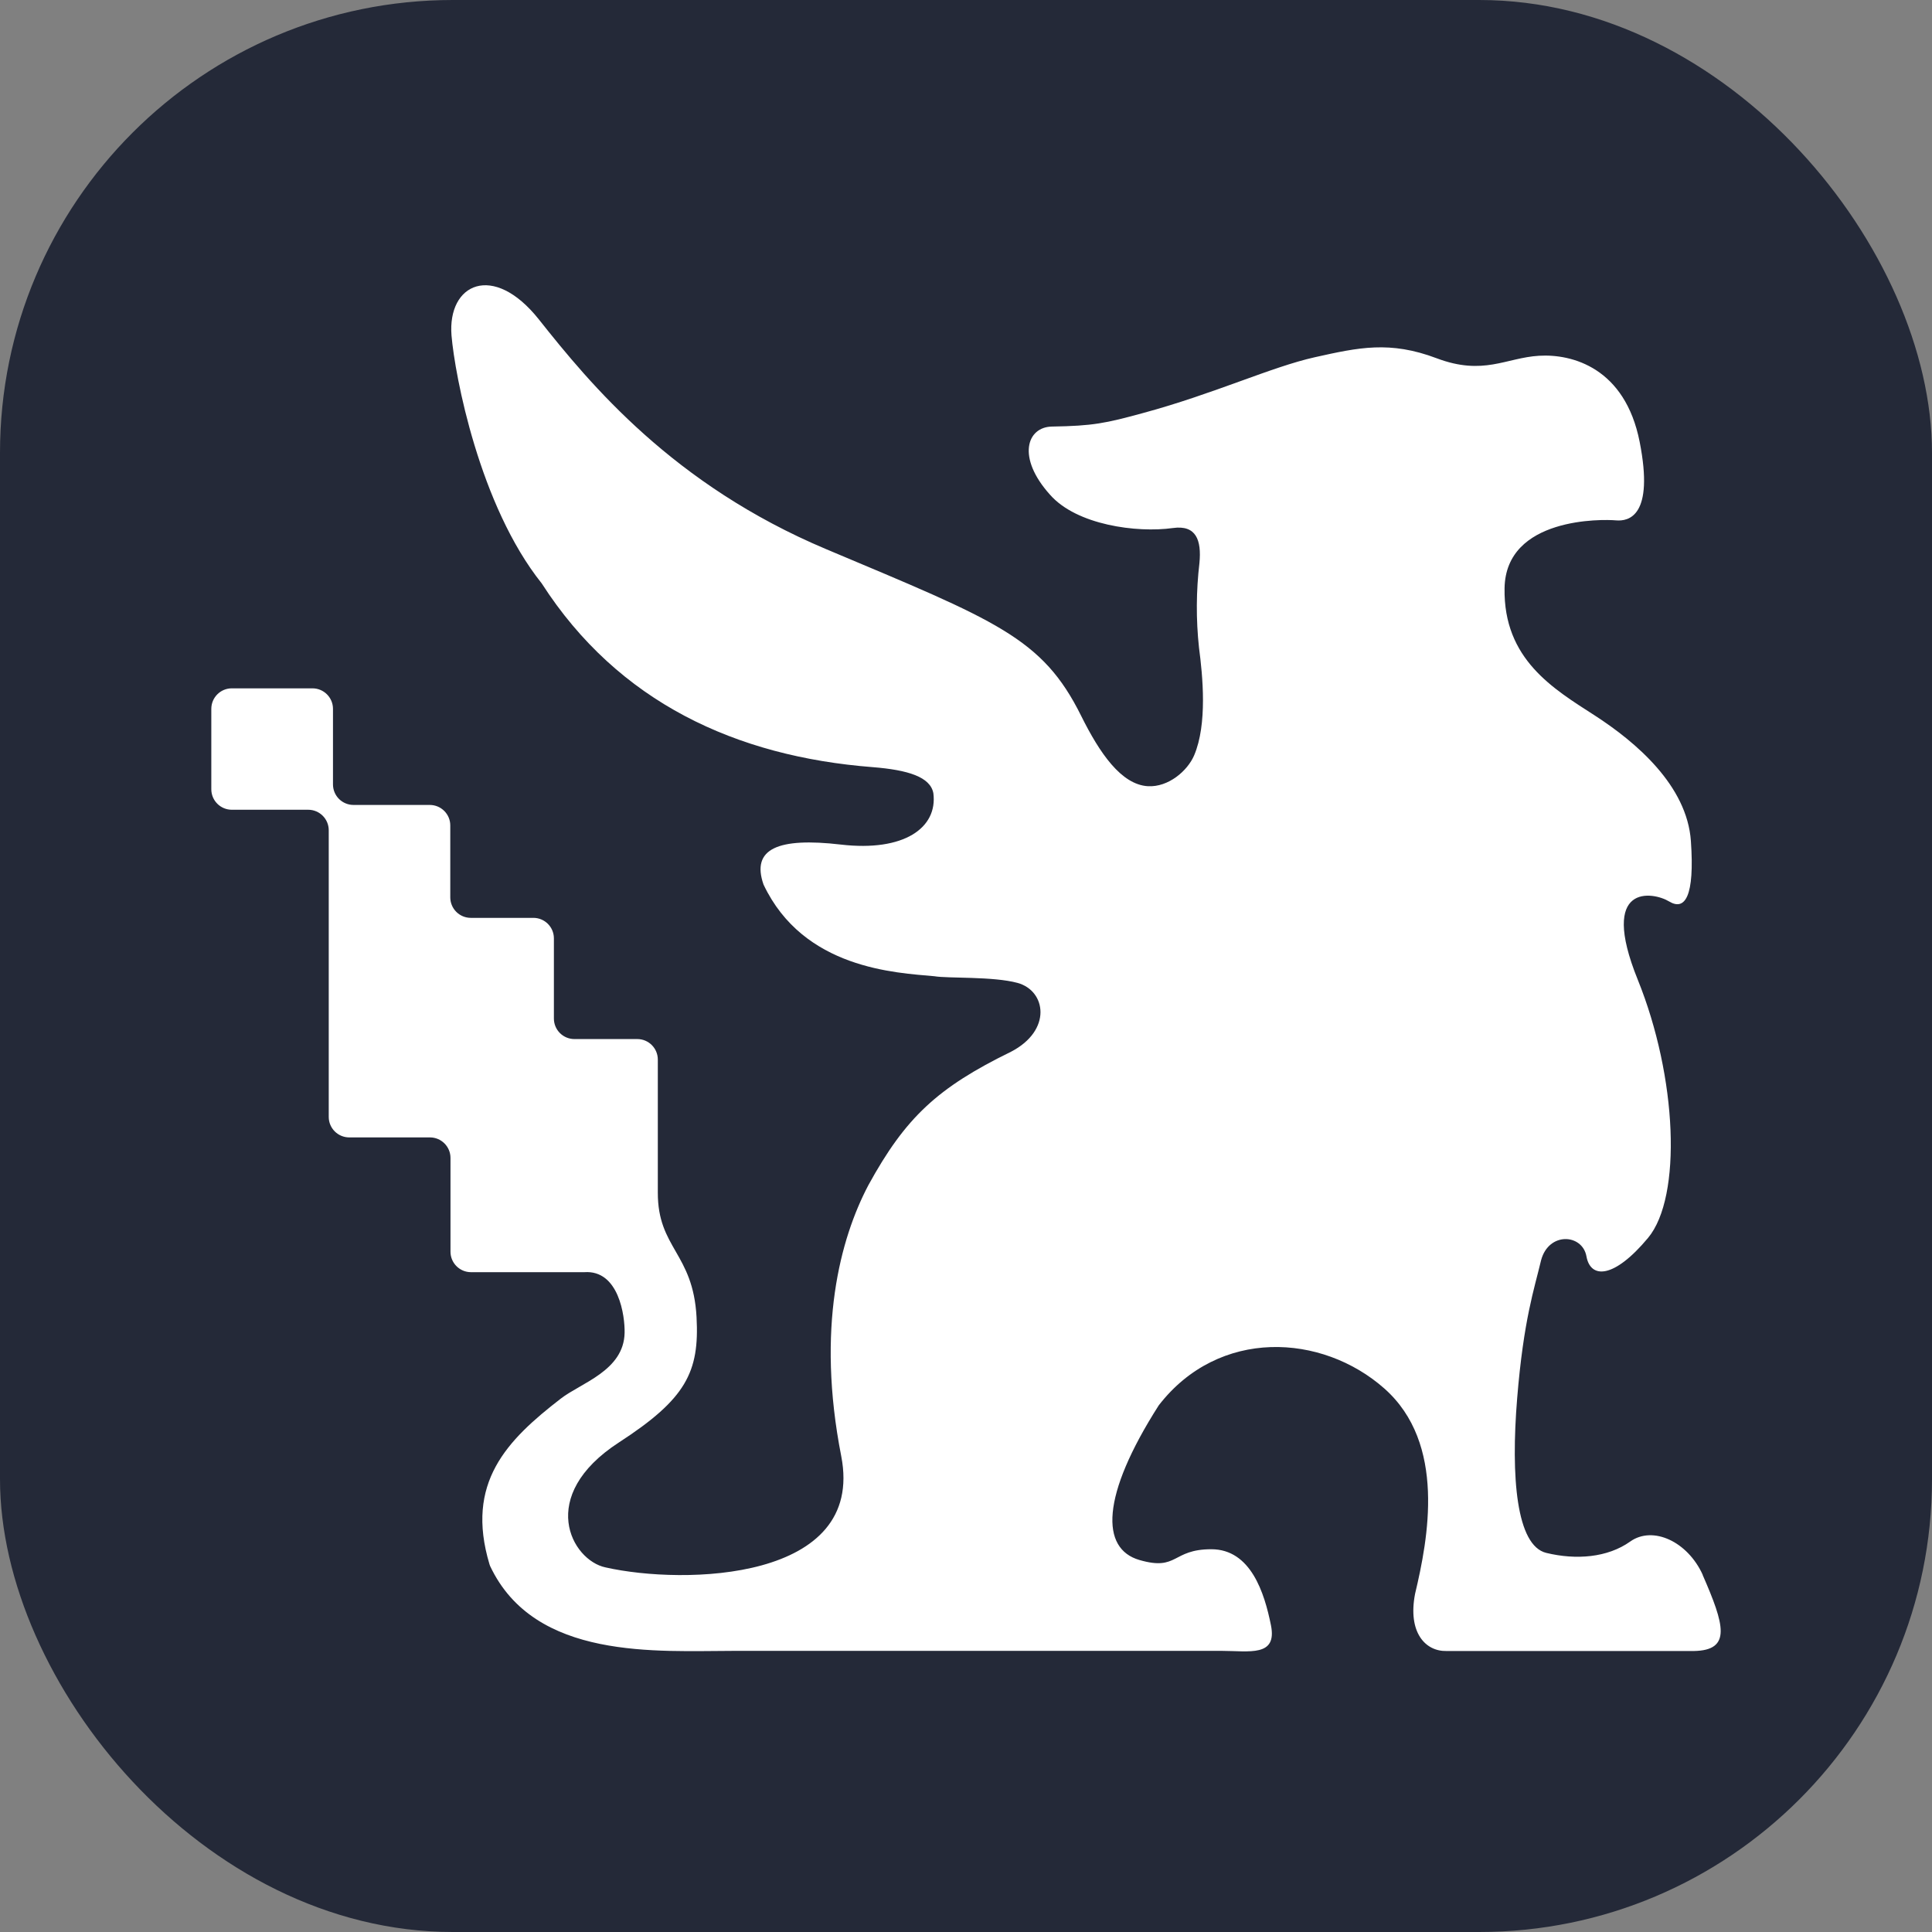 <svg width="256" height="256" viewBox="0 0 256 256" fill="none" xmlns="http://www.w3.org/2000/svg">
<rect x="0" y="0" width="256" height="256" fill="#808080" stroke="none"/>
<g clip-path="url(#clip0_392_475)">
<rect width="256" height="256" rx="60" fill="#242938"/>
<path fill-rule="evenodd" clip-rule="evenodd" d="M225.622 208.677C223.622 204.262 219.014 202.127 216.01 204.262C213.007 206.4 208.842 206.725 204.89 205.767C200.93 204.805 200.177 195.743 201.032 185.28C201.887 174.82 203.305 170.793 204.2 166.996C205.21 163.186 209.677 163.486 210.212 166.473C210.75 169.463 213.847 169.463 218.377 164.026C222.904 158.588 222.234 142.726 217.012 129.816C211.792 116.909 219.054 118.164 221.162 119.444C223.272 120.726 224.567 118.806 224.052 111.444C223.542 104.082 216.762 98.327 211.312 94.802C205.852 91.277 199.207 87.384 199.362 77.939C199.52 68.497 212.362 68.795 214.105 68.95C215.847 69.107 219.197 68.367 217.265 58.557C215.332 48.747 208.327 46.875 203.935 47.14C199.54 47.405 196.577 49.817 190.367 47.472C184.158 45.127 180.028 46.042 174.243 47.33C168.46 48.617 160.885 52.18 151.463 54.727C146.491 56.09 144.811 56.435 139.393 56.522C136.068 56.572 134.681 60.605 139.128 65.547C142.648 69.567 150.621 70.637 155.415 69.967C158.505 69.532 159.218 71.579 158.933 74.592C158.493 78.318 158.472 82.081 158.873 85.812C159.368 89.562 159.998 95.939 158.228 100.094C157.353 102.137 154.825 104.327 152.106 104.177C148.573 103.967 145.718 99.802 143.263 94.862C138.113 84.482 132.063 82.279 109.491 72.775C89.192 64.232 78.202 50.902 71.392 42.312C65.339 34.708 59.277 37.588 59.827 44.45C60.275 49.77 63.527 66.97 71.779 77.302C81.924 93.087 97.579 100.244 115.614 101.649C120.326 102.022 123.276 102.949 123.676 105.107C124.266 109.694 119.784 112.881 111.431 111.911C103.079 110.936 99.511 112.461 101.174 117.214C106.481 128.406 118.726 128.894 123.818 129.356C125.533 129.661 131.603 129.356 134.843 130.244C138.618 131.289 139.433 136.529 133.961 139.363C124.231 144.121 119.986 148.061 115.059 157.051C111.344 164.116 108.134 175.938 111.471 192.963C114.679 209.512 90.617 210.037 80.229 207.687C75.747 206.745 71.042 198.243 82.019 191.125C90.901 185.363 92.692 181.815 92.296 174.52C91.837 166.021 87.152 165.411 87.164 158.026V140.401C87.164 138.896 85.944 137.681 84.447 137.681H76.112C75.391 137.681 74.7 137.395 74.19 136.885C73.681 136.375 73.394 135.684 73.394 134.964V124.339C73.394 122.834 72.174 121.621 70.674 121.621H62.382C62.025 121.621 61.671 121.551 61.342 121.414C61.012 121.277 60.712 121.077 60.459 120.824C60.207 120.572 60.007 120.272 59.871 119.942C59.734 119.612 59.664 119.258 59.664 118.901V109.376C59.664 107.871 58.442 106.659 56.944 106.659H46.845C46.487 106.66 46.133 106.59 45.803 106.453C45.472 106.317 45.172 106.117 44.919 105.864C44.666 105.611 44.466 105.311 44.329 104.981C44.192 104.651 44.122 104.297 44.122 103.939V93.929C44.122 92.424 42.902 91.209 41.405 91.209H30.72C29.212 91.207 28 92.429 28 93.929V104.579C28 106.084 29.22 107.296 30.72 107.296H40.842C42.347 107.296 43.56 108.519 43.56 110.016V147.996C43.56 149.501 44.782 150.713 46.28 150.713H56.972C58.477 150.713 59.692 151.936 59.692 153.433V165.853C59.692 167.358 60.912 168.57 62.41 168.57H77.422C82.012 168.245 82.812 174.408 82.764 176.605C82.664 181.623 76.994 183.235 74.309 185.323C67.157 190.848 61.617 196.47 64.859 207.275L64.939 207.5C70.844 220.042 87.077 218.747 97.329 218.747H161.87C165.518 218.747 169.268 219.595 168.405 215.342C167.55 211.092 165.748 205.282 160.5 205.282C155.25 205.282 156.105 208.197 150.976 206.707C145.841 205.215 145.833 198.28 153.543 186.213C161.518 175.908 175.173 176.688 183.423 183.975C191.675 191.263 189.235 203.92 187.505 211.187C186.515 216.307 188.867 218.837 191.68 218.767H224.447C229.484 218.68 228.497 215.29 225.607 208.68H225.627L225.622 208.677Z" fill="white"/>
</g>
<defs>
<clipPath id="clip0_392_475">
<rect width="256" height="256" fill="white"/>
</clipPath>
</defs>
</svg>
